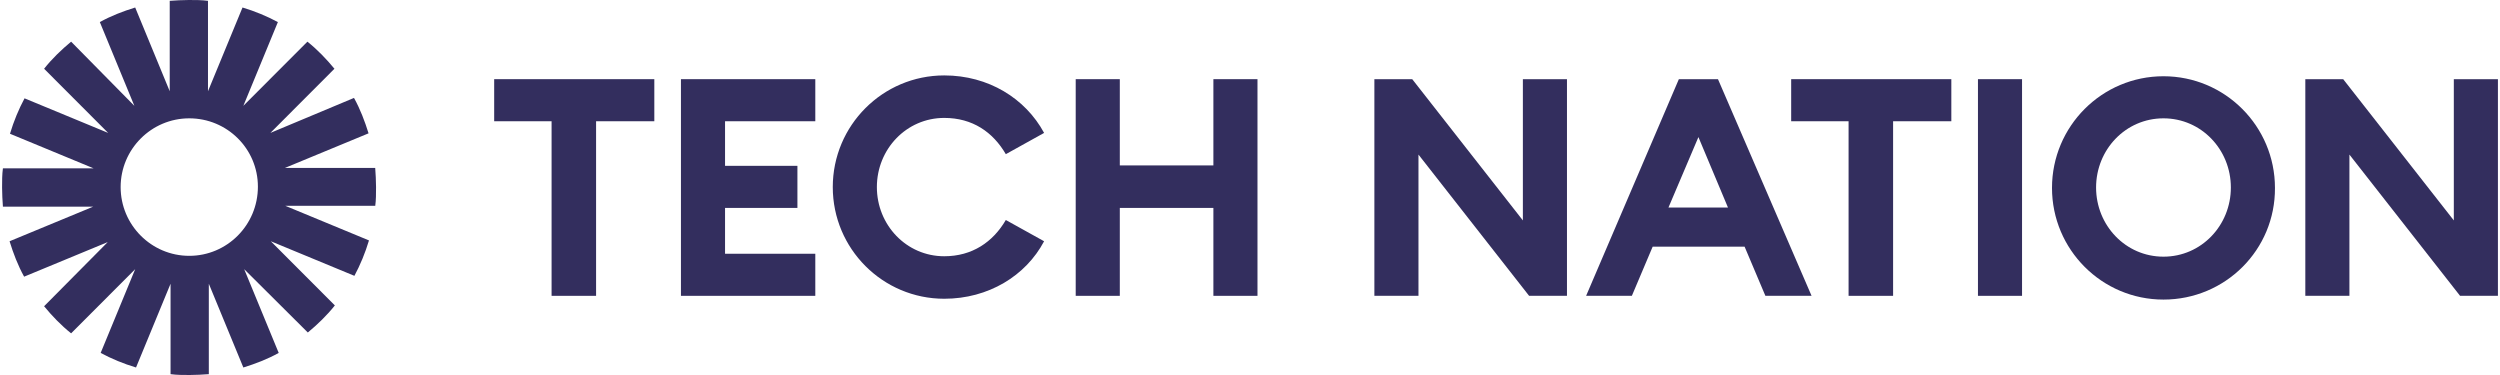 <?xml version="1.0" encoding="UTF-8"?>
<svg width="180px" height="27px" viewBox="0 0 180 27" version="1.1" xmlns="http://www.w3.org/2000/svg" xmlns:xlink="http://www.w3.org/1999/xlink">
    <!-- Generator: Sketch 55.2 (78181) - https://sketchapp.com -->
    <title>tech-nation-logo-vector 2</title>
    <desc>Created with Sketch.</desc>
    <g id="Page-2" stroke="none" stroke-width="1" fill="none" fill-rule="evenodd">
        <g id="Artboard" transform="translate(-1756, -1618)" fill="#332E5E" fill-rule="nonzero">
            <g id="tech-nation-logo-vector-2" transform="translate(1756, 1618)">
                <g id="Group" transform="translate(35.341, 5.4)">
                    <polygon id="Path" points="4.373 3.33 0.24 3.33 0.24 0.3 11.77 0.3 11.77 3.33 7.577 3.33 7.577 15.9 4.373 15.9"></polygon>
                    <polygon id="Path" points="13.687 0.3 23.361 0.3 23.361 3.33 16.862 3.33 16.862 6.54 22.073 6.54 22.073 9.57 16.862 9.57 16.862 12.87 23.361 12.87 23.361 15.9 13.687 15.9"></polygon>
                    <path d="M32.646,0.03 C35.82,0.03 38.486,1.68 39.834,4.17 L37.078,5.7 C36.15,4.11 34.682,3.09 32.646,3.09 C29.92,3.09 27.794,5.34 27.794,8.07 C27.794,10.8 29.92,13.05 32.646,13.05 C34.652,13.05 36.15,12.03 37.078,10.44 L39.834,11.97 C38.516,14.46 35.82,16.11 32.646,16.11 C28.213,16.11 24.619,12.51 24.619,8.07 C24.619,3.63 28.213,0.03 32.646,0.03 Z" id="Path"></path>
                    <polygon id="Path" points="42.11 0.3 45.285 0.3 45.285 6.51 52.023 6.51 52.023 0.3 55.198 0.3 55.198 15.9 52.023 15.9 52.023 9.57 45.285 9.57 45.285 15.9 42.11 15.9"></polygon>
                    <polygon id="Path" points="74.755 15.9 66.789 5.73 66.789 15.9 63.614 15.9 63.614 0.3 66.339 0.3 74.306 10.47 74.306 0.3 77.481 0.3 77.481 15.9"></polygon>
                    <path d="M85.537,0.3 L88.353,0.3 L95.092,15.9 L91.767,15.9 L90.27,12.36 L83.651,12.36 L82.153,15.9 L78.859,15.9 L85.537,0.3 Z M89.072,9.54 L86.945,4.47 L84.789,9.54 L89.072,9.54 Z" id="Shape"></path>
                    <polygon id="Path" points="97.757 3.33 93.624 3.33 93.624 0.3 105.155 0.3 105.155 3.33 100.962 3.33 100.962 15.9 97.757 15.9"></polygon>
                    <polygon id="Path" points="107.072 0.3 110.246 0.3 110.246 15.9 107.072 15.9"></polygon>
                    <path d="M120.429,16.17 C115.997,16.17 112.403,12.57 112.403,8.13 C112.403,3.69 115.997,0.09 120.429,0.09 C124.862,0.09 128.456,3.69 128.456,8.13 C128.486,12.57 124.892,16.17 120.429,16.17 Z M120.429,13.08 C123.155,13.08 125.281,10.83 125.281,8.1 C125.281,5.37 123.155,3.12 120.429,3.12 C117.704,3.12 115.577,5.37 115.577,8.1 C115.577,10.83 117.704,13.08 120.429,13.08 Z" id="Shape"></path>
                    <polygon id="Path" points="141.784 15.9 133.817 5.73 133.817 15.9 130.642 15.9 130.642 0.3 133.368 0.3 141.334 10.47 141.334 0.3 144.509 0.3 144.509 15.9"></polygon>
                </g>
                <path d="M27.015,14.85 C27.075,14.4 27.075,13.95 27.075,13.47 C27.075,12.99 27.045,12.54 27.015,12.09 L20.516,12.09 L26.536,9.6 C26.266,8.73 25.937,7.86 25.488,7.05 L19.468,9.57 L24.08,4.95 C23.511,4.26 22.852,3.57 22.133,3 L17.521,7.62 L20.007,1.59 C19.228,1.17 18.359,0.81 17.461,0.54 L14.975,6.57 L14.975,0.06 C14.526,0 14.077,0 13.597,0 C13.118,0 12.669,0.03 12.22,0.06 L12.22,6.57 L9.734,0.54 C8.865,0.81 7.997,1.14 7.188,1.59 L9.674,7.62 L5.121,3 C4.433,3.57 3.744,4.23 3.175,4.95 L7.787,9.57 L1.767,7.08 C1.348,7.86 0.988,8.73 0.719,9.63 L6.739,12.12 L0.21,12.12 C0.15,12.57 0.15,13.02 0.15,13.5 C0.15,13.98 0.18,14.43 0.21,14.88 L6.709,14.88 L0.689,17.37 C0.958,18.24 1.288,19.11 1.737,19.92 L7.757,17.43 L3.175,22.05 C3.744,22.74 4.403,23.43 5.121,24 L9.734,19.38 L7.248,25.41 C8.027,25.83 8.895,26.19 9.794,26.46 L12.28,20.43 L12.28,26.94 C12.729,27 13.178,27 13.657,27 C14.136,27 14.586,26.97 15.035,26.94 L15.035,20.43 L17.521,26.46 C18.389,26.19 19.258,25.86 20.067,25.41 L17.581,19.38 L22.163,23.94 C22.852,23.37 23.541,22.71 24.11,21.99 L19.498,17.37 L25.517,19.86 C25.937,19.08 26.296,18.21 26.566,17.31 L20.546,14.82 L27.015,14.82 L27.015,14.85 Z M13.627,18.42 C10.902,18.42 8.686,16.2 8.686,13.47 C8.686,10.74 10.902,8.52 13.627,8.52 C16.353,8.52 18.569,10.71 18.569,13.44 C18.569,16.2 16.353,18.42 13.627,18.42 Z" id="Shape"></path>
            </g>
        </g>
    </g>
</svg>
